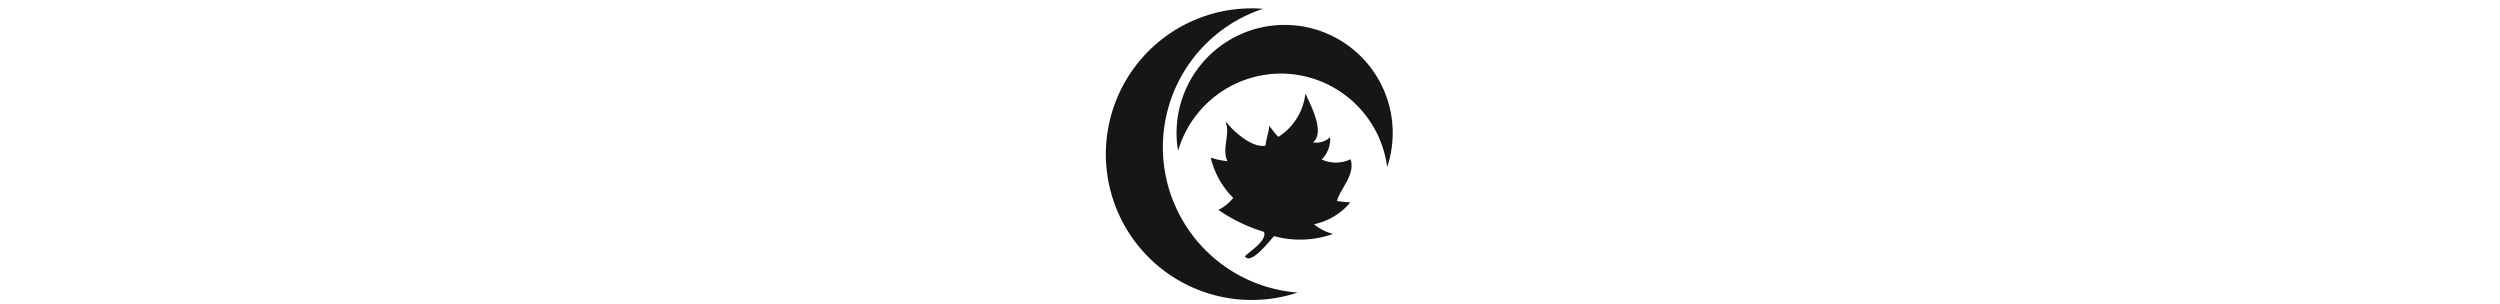 <svg xmlns="http://www.w3.org/2000/svg" viewBox="0 0 16.45 17" width="140">
                            <defs><style>.svg_logo {  fill: #161615; }</style></defs>
                            <g transform="translate(-209 -110)">
                                <path class="svg_logo" d="M218.6,121.268c.2.62-.253,1.44.072,2.089a4.59,4.59,0,0,1-.941-.2,4.783,4.783,0,0,0,1.261,2.256,2.48,2.48,0,0,1-.83.671,9.189,9.189,0,0,0,2.553,1.23c.182.471-.73,1.045-1.068,1.364.323.524,1.358-.838,1.634-1.125a5.517,5.517,0,0,0,3.306-.125,2.689,2.689,0,0,1-1.071-.541,3.615,3.615,0,0,0,2.036-1.225,6.32,6.32,0,0,1-.75-.078c.2-.722,1.035-1.461.766-2.325h-.031a1.9,1.9,0,0,1-1.592,0,1.6,1.6,0,0,0,.476-1.227h-.03a1.086,1.086,0,0,1-.932.268c.707-.574-.165-2.15-.426-2.738a3.284,3.284,0,0,1-1.515,2.432c-.191-.183-.351-.43-.51-.613-.025.374-.174.72-.2,1.1-.745.171-1.858-.839-2.21-1.331Z" transform="translate(-2.707 -4.329)"></path>
                                <path class="svg_logo" d="M214.377,122.966a8.167,8.167,0,0,1,5.546-8.737,8.165,8.165,0,1,0,1.938,15.89,8.173,8.173,0,0,1-7.484-7.152" transform="translate(-1.972 -3.736)"></path>
                                <path class="svg_logo" d="M221.423,118a6.014,6.014,0,0,1,5.953,5.237,6.052,6.052,0,1,0-11.711-.91A6.013,6.013,0,0,1,221.423,118" transform="translate(-2.469 -3.879)"></path>
                            </g>
                        </svg>